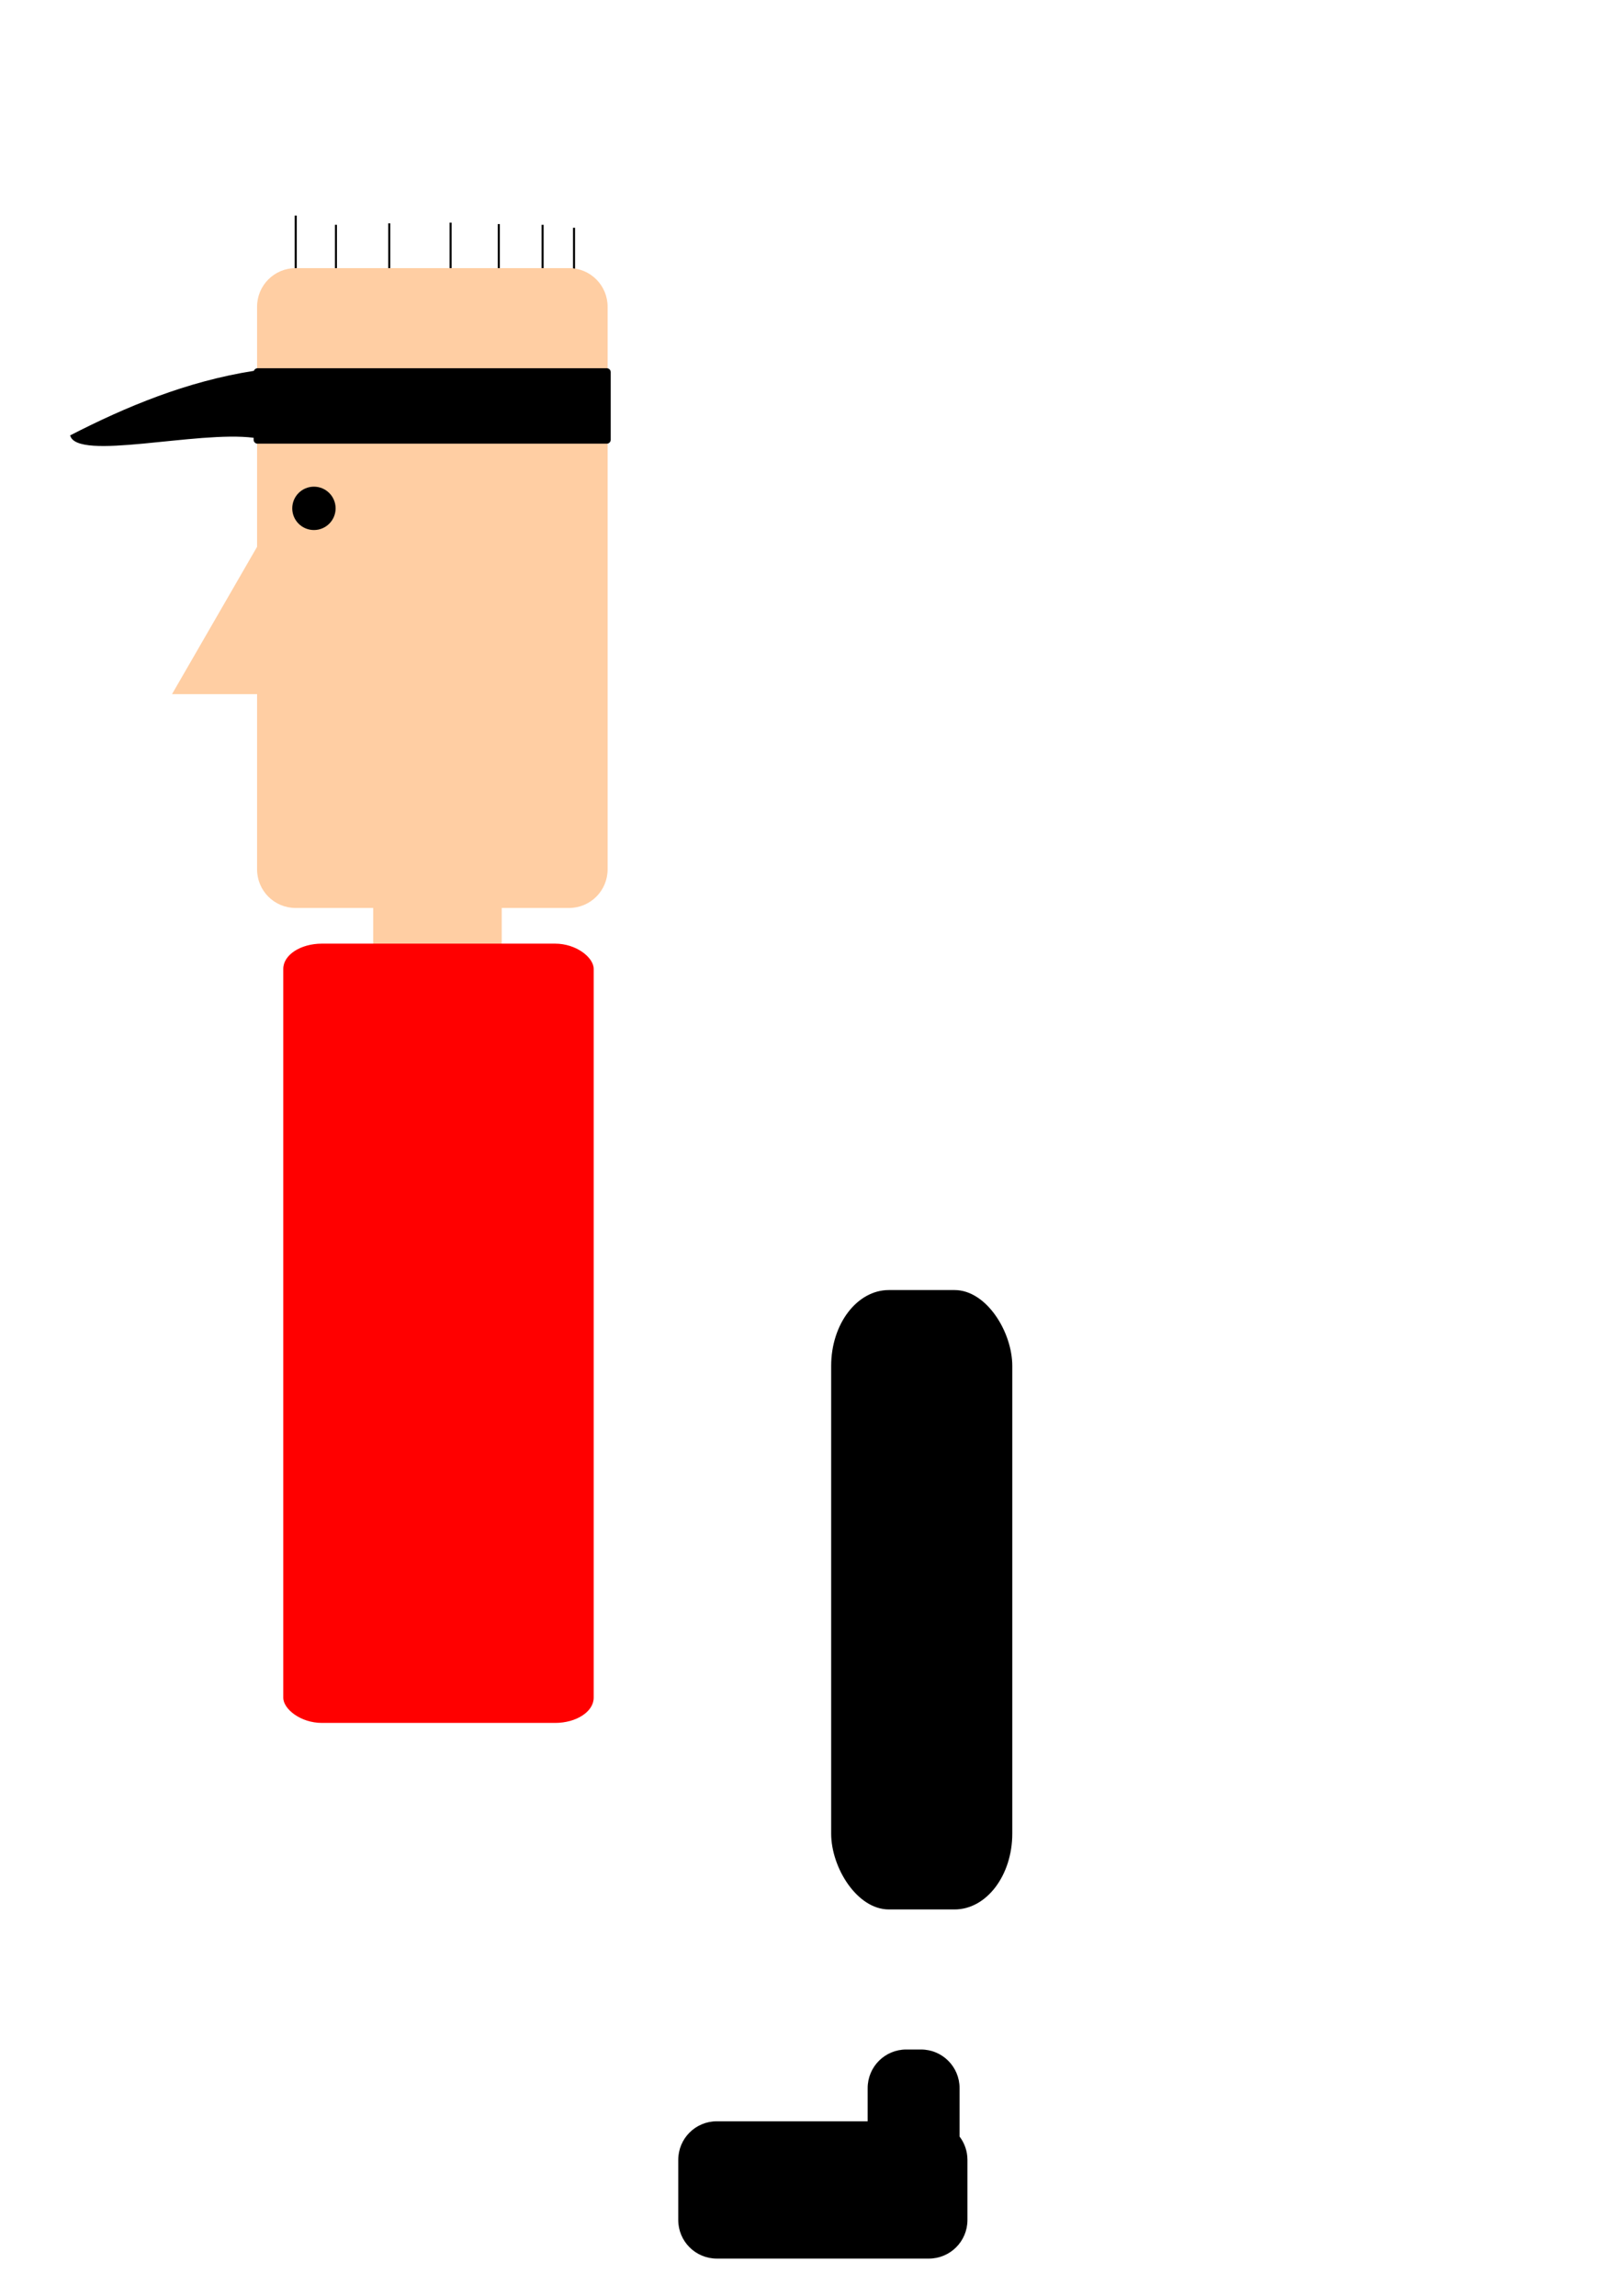 <?xml version="1.0" encoding="UTF-8" standalone="no"?>
<!-- Created with Inkscape (http://www.inkscape.org/) -->

<svg
   xmlns:dc="http://purl.org/dc/elements/1.1/"
   xmlns:cc="http://creativecommons.org/ns#"
   xmlns:rdf="http://www.w3.org/1999/02/22-rdf-syntax-ns#"
   xmlns:svg="http://www.w3.org/2000/svg"
   xmlns="http://www.w3.org/2000/svg"
   xmlns:sodipodi="http://sodipodi.sourceforge.net/DTD/sodipodi-0.dtd"
   xmlns:inkscape="http://www.inkscape.org/namespaces/inkscape"
   width="210mm"
   height="297mm"
   viewBox="0 0 210 297"
   version="1.1"
   id="svg849"
   inkscape:version="0.92.4 (5da689c313, 2019-01-14)"
   sodipodi:docname="drawing.svg">
  <defs
     id="defs843" />
  <sodipodi:namedview
     id="base"
     pagecolor="#ffffff"
     bordercolor="#666666"
     borderopacity="1.0"
     inkscape:pageopacity="0.0"
     inkscape:pageshadow="2"
     inkscape:zoom="0.49497475"
     inkscape:cx="734.55449"
     inkscape:cy="231.56154"
     inkscape:document-units="mm"
     inkscape:current-layer="layer1"
     showgrid="false"
     inkscape:window-width="1920"
     inkscape:window-height="1017"
     inkscape:window-x="-8"
     inkscape:window-y="-8"
     inkscape:window-maximized="1" />
  <g
     inkscape:label="Layer 1"
     inkscape:groupmode="layer"
     id="layer1">
    <path
       style="fill:none;stroke:#000000;stroke-width:0.276px;stroke-linecap:butt;stroke-linejoin:miter;stroke-opacity:1"
       d="m 38.262,35.887 v -8"
       id="path1413"
       inkscape:connector-curvature="0" />
    <path
       style="fill:none;stroke:#000000;stroke-width:0.265px;stroke-linecap:butt;stroke-linejoin:miter;stroke-opacity:1"
       d="m 43.467,35.887 v -6.804"
       id="path1415"
       inkscape:connector-curvature="0" />
    <path
       style="fill:none;stroke:#000000;stroke-width:0.265px;stroke-linecap:butt;stroke-linejoin:miter;stroke-opacity:1"
       d="M 50.365,35.887 V 28.895"
       id="path1417"
       inkscape:connector-curvature="0" />
    <path
       style="fill:none;stroke:#000000;stroke-width:0.265px;stroke-linecap:butt;stroke-linejoin:miter;stroke-opacity:1"
       d="M 58.303,35.887 V 28.8"
       id="path1419"
       inkscape:connector-curvature="0" />
    <path
       style="fill:none;stroke:#000000;stroke-width:0.265px;stroke-linecap:butt;stroke-linejoin:miter;stroke-opacity:1"
       d="M 64.539,35.887 V 28.989"
       id="path1421"
       inkscape:connector-curvature="0" />
    <path
       style="fill:none;stroke:#000000;stroke-width:0.265px;stroke-linecap:butt;stroke-linejoin:miter;stroke-opacity:1"
       d="M 70.209,35.887 V 29.084"
       id="path1423"
       inkscape:connector-curvature="0" />
    <path
       style="fill:none;stroke:#000000;stroke-width:0.265px;stroke-linecap:butt;stroke-linejoin:miter;stroke-opacity:1"
       d="M 74.272,35.887 V 29.462"
       id="path1425"
       inkscape:connector-curvature="0" />
    <path
       style="fill:#ffcea3;fill-opacity:1;stroke:none;stroke-width:1;stroke-linejoin:round;stroke-miterlimit:4;stroke-dasharray:none;stroke-opacity:1"
       d="m 38.262,34.685 c -2.77,0 -5,2.23 -5,5 V 70.738 l -5.502,9.529 -5.502,9.53 h 11.004 v 22.665 c 0,2.77 2.23,5 5,5 h 10.025 v 6.15 c 0,2.77 2.23,5 5,5 h 6.631 c 2.77,0 5,-2.23 5,-5 v -6.15 h 8.701 c 2.77,0 5,-2.23 5,-5 V 39.684 c 0,-2.77 -2.23,-5 -5,-5 z"
       id="rect1394"
       inkscape:connector-curvature="0" />
    <circle
       style="fill:#000000;fill-opacity:1;stroke:none;stroke-width:0.563;stroke-linejoin:round;stroke-miterlimit:4;stroke-dasharray:none;stroke-opacity:1"
       id="path1429"
       cx="40.619"
       cy="65.764"
       r="2.805" />
    <rect
       style="fill:#ff0000;fill-opacity:1;stroke:none;stroke-width:1.498;stroke-linejoin:round;stroke-miterlimit:4;stroke-dasharray:none;stroke-opacity:1"
       id="rect1435"
       width="40.166"
       height="100.813"
       x="36.652"
       y="122.075"
       rx="5"
       ry="3.263" />
    <path
       style="fill:#000000;fill-opacity:1;stroke:none;stroke-width:0.965;stroke-linejoin:round;stroke-miterlimit:4;stroke-dasharray:none;stroke-opacity:1"
       d="m 33.316,47.64 c -0.218,0 -0.401,0.14 -0.47,0.334 -8.682,1.36 -16.522,4.625 -23.769,8.35 0.832,3.37 16.491,-0.639 23.739,0.311 v 0.26 c 0,0.277 0.223,0.5 0.5,0.5 h 45.204 c 0.277,0 0.5,-0.223 0.5,-0.5 v -8.756 c 0,-0.277 -0.223,-0.5 -0.5,-0.5 z"
       id="rect1439"
       inkscape:connector-curvature="0" />
    <path
       style="fill:#000000;fill-opacity:1;stroke:none;stroke-width:1;stroke-linejoin:round;stroke-miterlimit:4;stroke-dasharray:none;stroke-opacity:1"
       d="m 117.266,265.135 c -2.77,0 -5,2.23 -5,5 v 4.285 H 92.758 c -2.77,0 -5,2.23 -5,5 v 7.765 c 0,2.77 2.23,5 5,5 h 27.42 c 2.77,0 5,-2.23 5,-5 v -7.765 c 0,-1.14 -0.382,-2.184 -1.019,-3.024 v -6.261 c 0,-2.77 -2.23,-5 -5,-5 z"
       id="rect1448"
       inkscape:connector-curvature="0" />
    <rect
       ry="9.815"
       rx="7.47"
       y="166.888"
       x="107.544"
       height="80.131"
       width="23.435"
       id="rect1456"
       style="fill:#000000;fill-opacity:1;stroke:none;stroke-width:1.712;stroke-linejoin:round;stroke-miterlimit:4;stroke-dasharray:none;stroke-opacity:1" />
  </g>
</svg>
